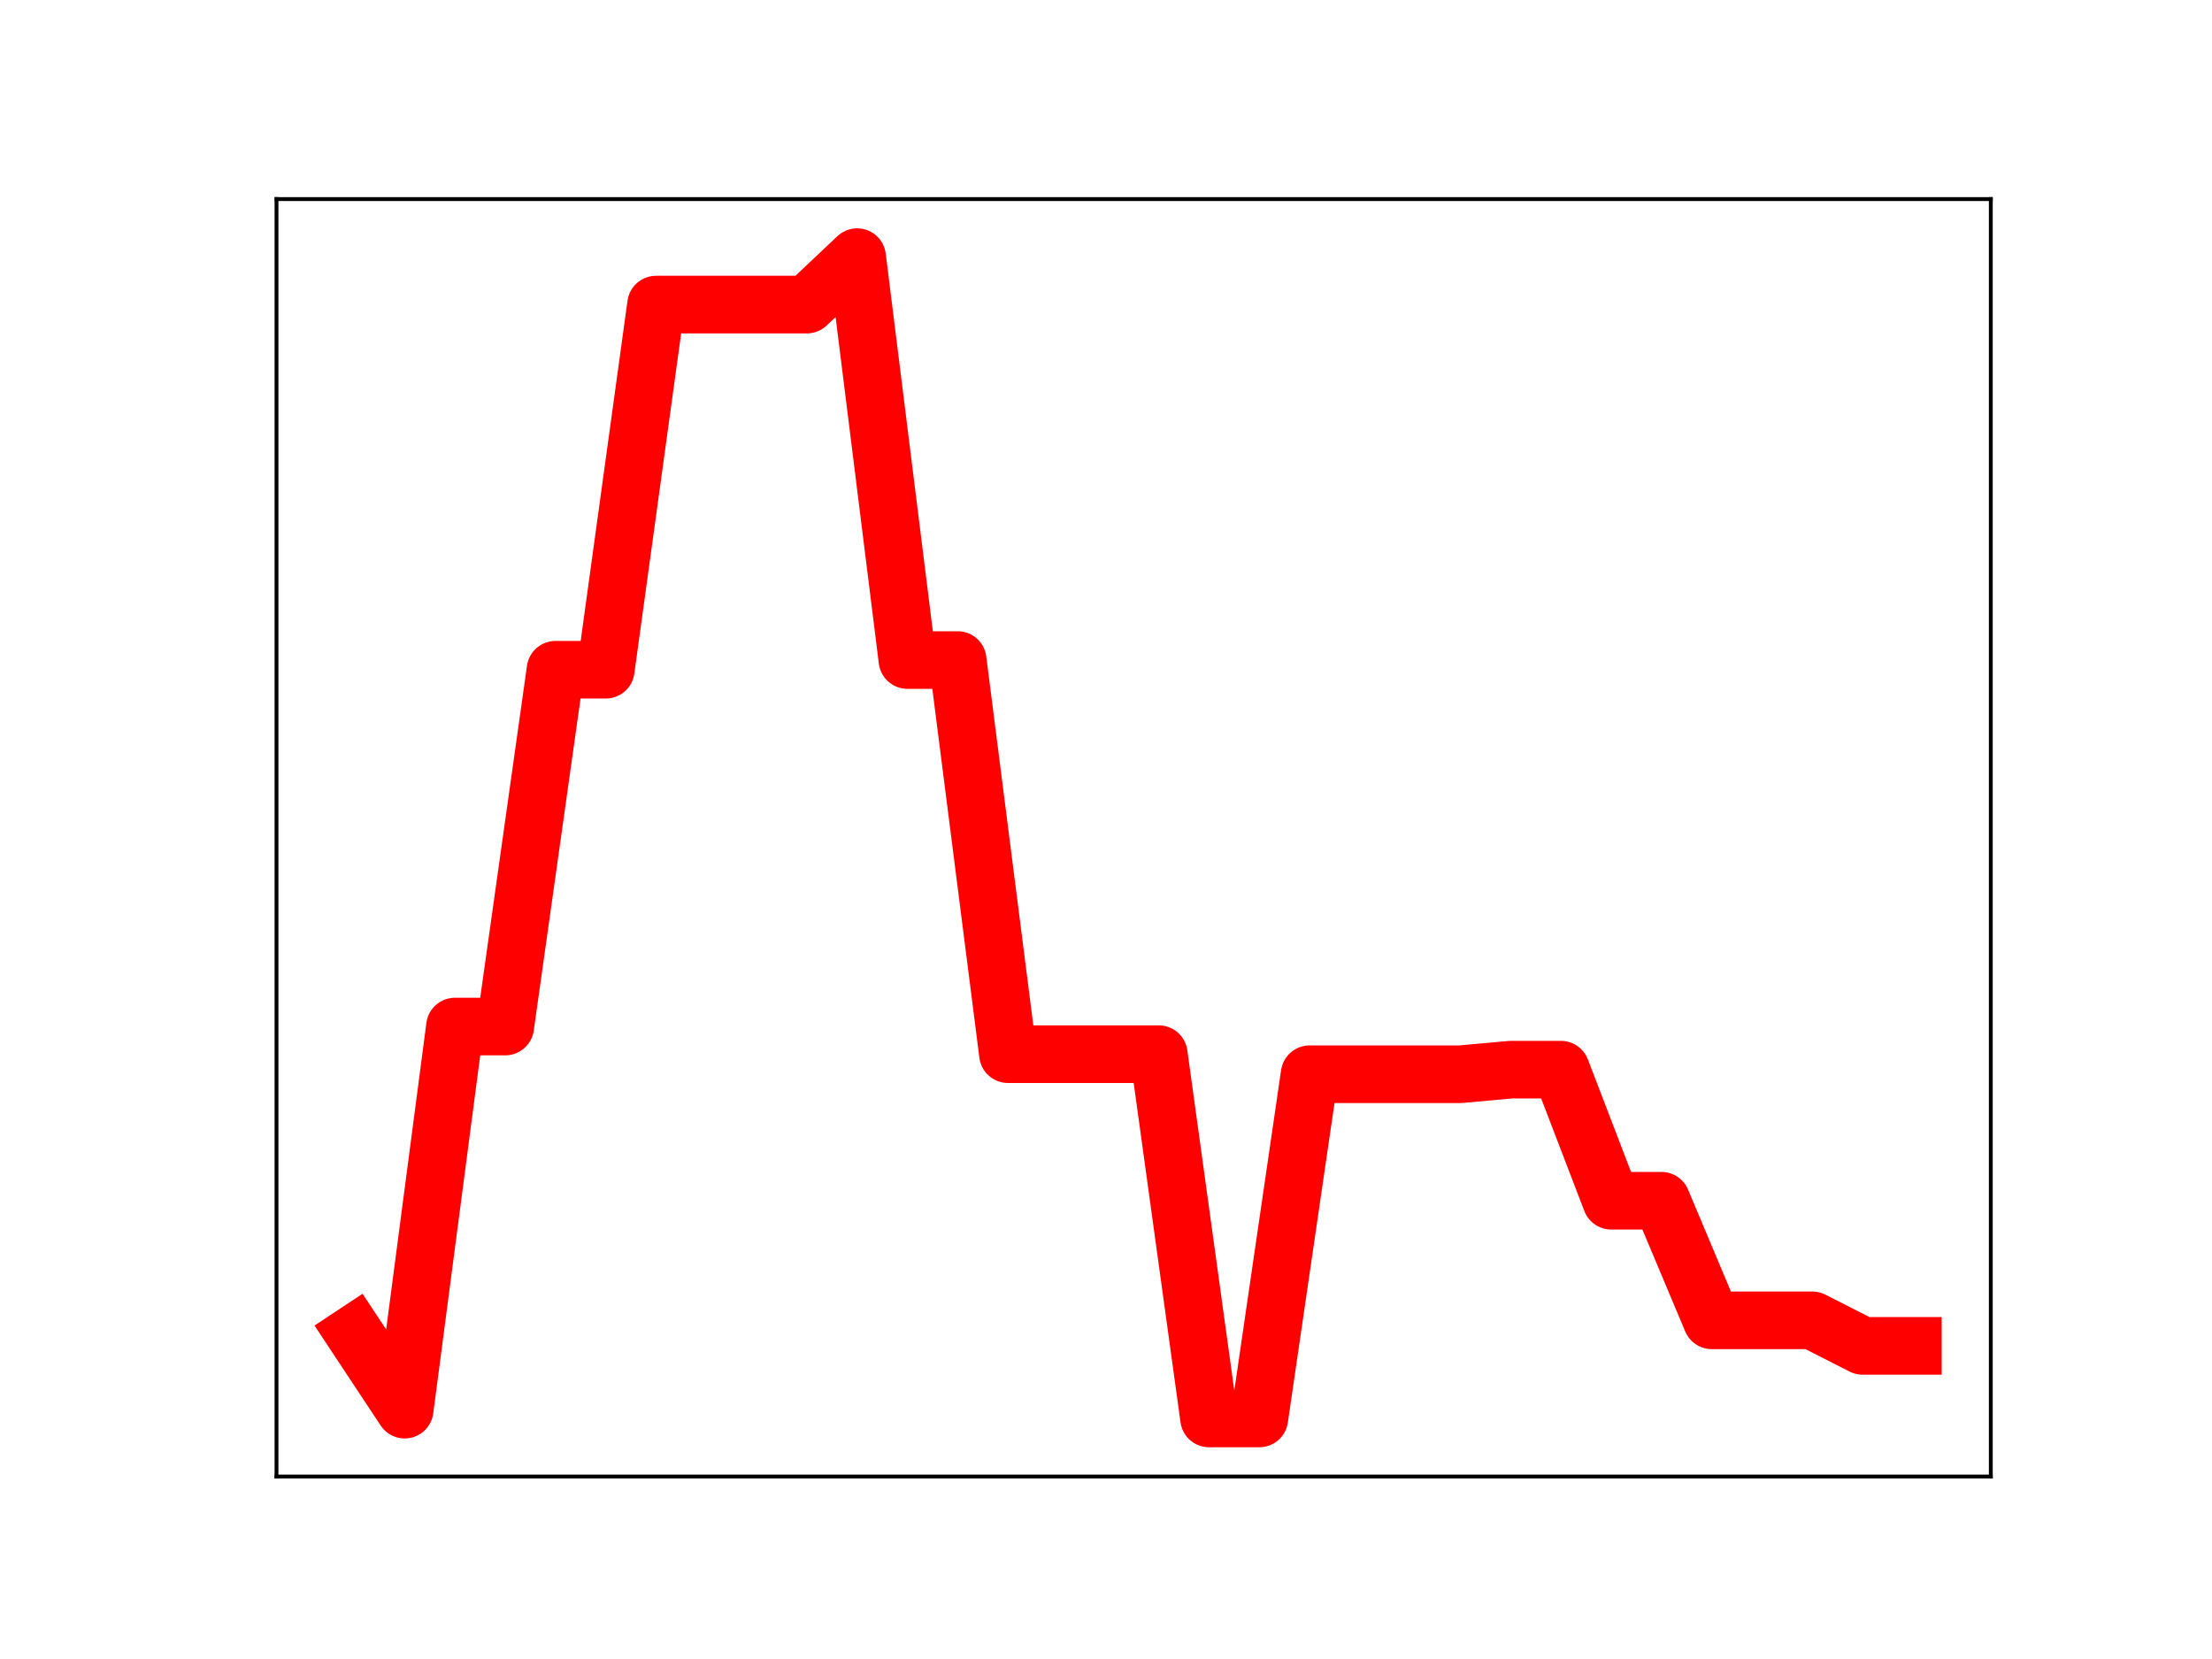 <?xml version="1.0" encoding="utf-8" standalone="no"?>
<!DOCTYPE svg PUBLIC "-//W3C//DTD SVG 1.1//EN"
  "http://www.w3.org/Graphics/SVG/1.1/DTD/svg11.dtd">
<!-- Created with matplotlib (https://matplotlib.org/) -->
<svg height="345.6pt" version="1.1" viewBox="0 0 460.8 345.6" width="460.8pt" xmlns="http://www.w3.org/2000/svg" xmlns:xlink="http://www.w3.org/1999/xlink">
 <defs>
  <style type="text/css">
*{stroke-linecap:butt;stroke-linejoin:round;}
  </style>
 </defs>
 <g id="figure_1">
  <g id="patch_1">
   <path d="M 0 345.6 
L 460.8 345.6 
L 460.8 0 
L 0 0 
z
" style="fill:#ffffff;"/>
  </g>
  <g id="axes_1">
   <g id="patch_2">
    <path d="M 57.6 307.584 
L 414.72 307.584 
L 414.72 41.472 
L 57.6 41.472 
z
" style="fill:#ffffff;"/>
   </g>
   <g id="line2d_1">
    <path clip-path="url(#peac8dcd4ce)" d="M 73.833 277.829 
L 84.305 293.654 
L 94.778 213.848 
L 105.251 213.848 
L 115.724 139.517 
L 126.196 139.517 
L 136.669 63.452 
L 147.142 63.452 
L 157.615 63.452 
L 168.087 63.452 
L 178.56 53.568 
L 189.033 137.5 
L 199.505 137.5 
L 209.978 219.604 
L 220.451 219.604 
L 230.924 219.604 
L 241.396 219.604 
L 251.869 295.488 
L 262.342 295.488 
L 272.815 223.782 
L 283.287 223.782 
L 293.76 223.782 
L 304.233 223.782 
L 314.705 222.833 
L 325.178 222.833 
L 335.651 250.137 
L 346.124 250.137 
L 356.596 275.049 
L 367.069 275.049 
L 377.542 275.049 
L 388.015 280.371 
L 398.487 280.371 
" style="fill:none;stroke:#ff0000;stroke-linecap:square;stroke-width:12;"/>
    <defs>
     <path d="M 0 3 
C 0.796 3 1.559 2.684 2.121 2.121 
C 2.684 1.559 3 0.796 3 0 
C 3 -0.796 2.684 -1.559 2.121 -2.121 
C 1.559 -2.684 0.796 -3 0 -3 
C -0.796 -3 -1.559 -2.684 -2.121 -2.121 
C -2.684 -1.559 -3 -0.796 -3 0 
C -3 0.796 -2.684 1.559 -2.121 2.121 
C -1.559 2.684 -0.796 3 0 3 
z
" id="ma50d222130" style="stroke:#ff0000;"/>
    </defs>
    <g clip-path="url(#peac8dcd4ce)">
     <use style="fill:#ff0000;stroke:#ff0000;" x="73.833" xlink:href="#ma50d222130" y="277.829"/>
     <use style="fill:#ff0000;stroke:#ff0000;" x="84.305" xlink:href="#ma50d222130" y="293.654"/>
     <use style="fill:#ff0000;stroke:#ff0000;" x="94.778" xlink:href="#ma50d222130" y="213.848"/>
     <use style="fill:#ff0000;stroke:#ff0000;" x="105.251" xlink:href="#ma50d222130" y="213.848"/>
     <use style="fill:#ff0000;stroke:#ff0000;" x="115.724" xlink:href="#ma50d222130" y="139.517"/>
     <use style="fill:#ff0000;stroke:#ff0000;" x="126.196" xlink:href="#ma50d222130" y="139.517"/>
     <use style="fill:#ff0000;stroke:#ff0000;" x="136.669" xlink:href="#ma50d222130" y="63.452"/>
     <use style="fill:#ff0000;stroke:#ff0000;" x="147.142" xlink:href="#ma50d222130" y="63.452"/>
     <use style="fill:#ff0000;stroke:#ff0000;" x="157.615" xlink:href="#ma50d222130" y="63.452"/>
     <use style="fill:#ff0000;stroke:#ff0000;" x="168.087" xlink:href="#ma50d222130" y="63.452"/>
     <use style="fill:#ff0000;stroke:#ff0000;" x="178.56" xlink:href="#ma50d222130" y="53.568"/>
     <use style="fill:#ff0000;stroke:#ff0000;" x="189.033" xlink:href="#ma50d222130" y="137.5"/>
     <use style="fill:#ff0000;stroke:#ff0000;" x="199.505" xlink:href="#ma50d222130" y="137.5"/>
     <use style="fill:#ff0000;stroke:#ff0000;" x="209.978" xlink:href="#ma50d222130" y="219.604"/>
     <use style="fill:#ff0000;stroke:#ff0000;" x="220.451" xlink:href="#ma50d222130" y="219.604"/>
     <use style="fill:#ff0000;stroke:#ff0000;" x="230.924" xlink:href="#ma50d222130" y="219.604"/>
     <use style="fill:#ff0000;stroke:#ff0000;" x="241.396" xlink:href="#ma50d222130" y="219.604"/>
     <use style="fill:#ff0000;stroke:#ff0000;" x="251.869" xlink:href="#ma50d222130" y="295.488"/>
     <use style="fill:#ff0000;stroke:#ff0000;" x="262.342" xlink:href="#ma50d222130" y="295.488"/>
     <use style="fill:#ff0000;stroke:#ff0000;" x="272.815" xlink:href="#ma50d222130" y="223.782"/>
     <use style="fill:#ff0000;stroke:#ff0000;" x="283.287" xlink:href="#ma50d222130" y="223.782"/>
     <use style="fill:#ff0000;stroke:#ff0000;" x="293.76" xlink:href="#ma50d222130" y="223.782"/>
     <use style="fill:#ff0000;stroke:#ff0000;" x="304.233" xlink:href="#ma50d222130" y="223.782"/>
     <use style="fill:#ff0000;stroke:#ff0000;" x="314.705" xlink:href="#ma50d222130" y="222.833"/>
     <use style="fill:#ff0000;stroke:#ff0000;" x="325.178" xlink:href="#ma50d222130" y="222.833"/>
     <use style="fill:#ff0000;stroke:#ff0000;" x="335.651" xlink:href="#ma50d222130" y="250.137"/>
     <use style="fill:#ff0000;stroke:#ff0000;" x="346.124" xlink:href="#ma50d222130" y="250.137"/>
     <use style="fill:#ff0000;stroke:#ff0000;" x="356.596" xlink:href="#ma50d222130" y="275.049"/>
     <use style="fill:#ff0000;stroke:#ff0000;" x="367.069" xlink:href="#ma50d222130" y="275.049"/>
     <use style="fill:#ff0000;stroke:#ff0000;" x="377.542" xlink:href="#ma50d222130" y="275.049"/>
     <use style="fill:#ff0000;stroke:#ff0000;" x="388.015" xlink:href="#ma50d222130" y="280.371"/>
     <use style="fill:#ff0000;stroke:#ff0000;" x="398.487" xlink:href="#ma50d222130" y="280.371"/>
    </g>
   </g>
   <g id="patch_3">
    <path d="M 57.6 307.584 
L 57.6 41.472 
" style="fill:none;stroke:#000000;stroke-linecap:square;stroke-linejoin:miter;stroke-width:0.8;"/>
   </g>
   <g id="patch_4">
    <path d="M 414.72 307.584 
L 414.72 41.472 
" style="fill:none;stroke:#000000;stroke-linecap:square;stroke-linejoin:miter;stroke-width:0.8;"/>
   </g>
   <g id="patch_5">
    <path d="M 57.6 307.584 
L 414.72 307.584 
" style="fill:none;stroke:#000000;stroke-linecap:square;stroke-linejoin:miter;stroke-width:0.8;"/>
   </g>
   <g id="patch_6">
    <path d="M 57.6 41.472 
L 414.72 41.472 
" style="fill:none;stroke:#000000;stroke-linecap:square;stroke-linejoin:miter;stroke-width:0.8;"/>
   </g>
  </g>
 </g>
 <defs>
  <clipPath id="peac8dcd4ce">
   <rect height="266.112" width="357.12" x="57.6" y="41.472"/>
  </clipPath>
 </defs>
</svg>
